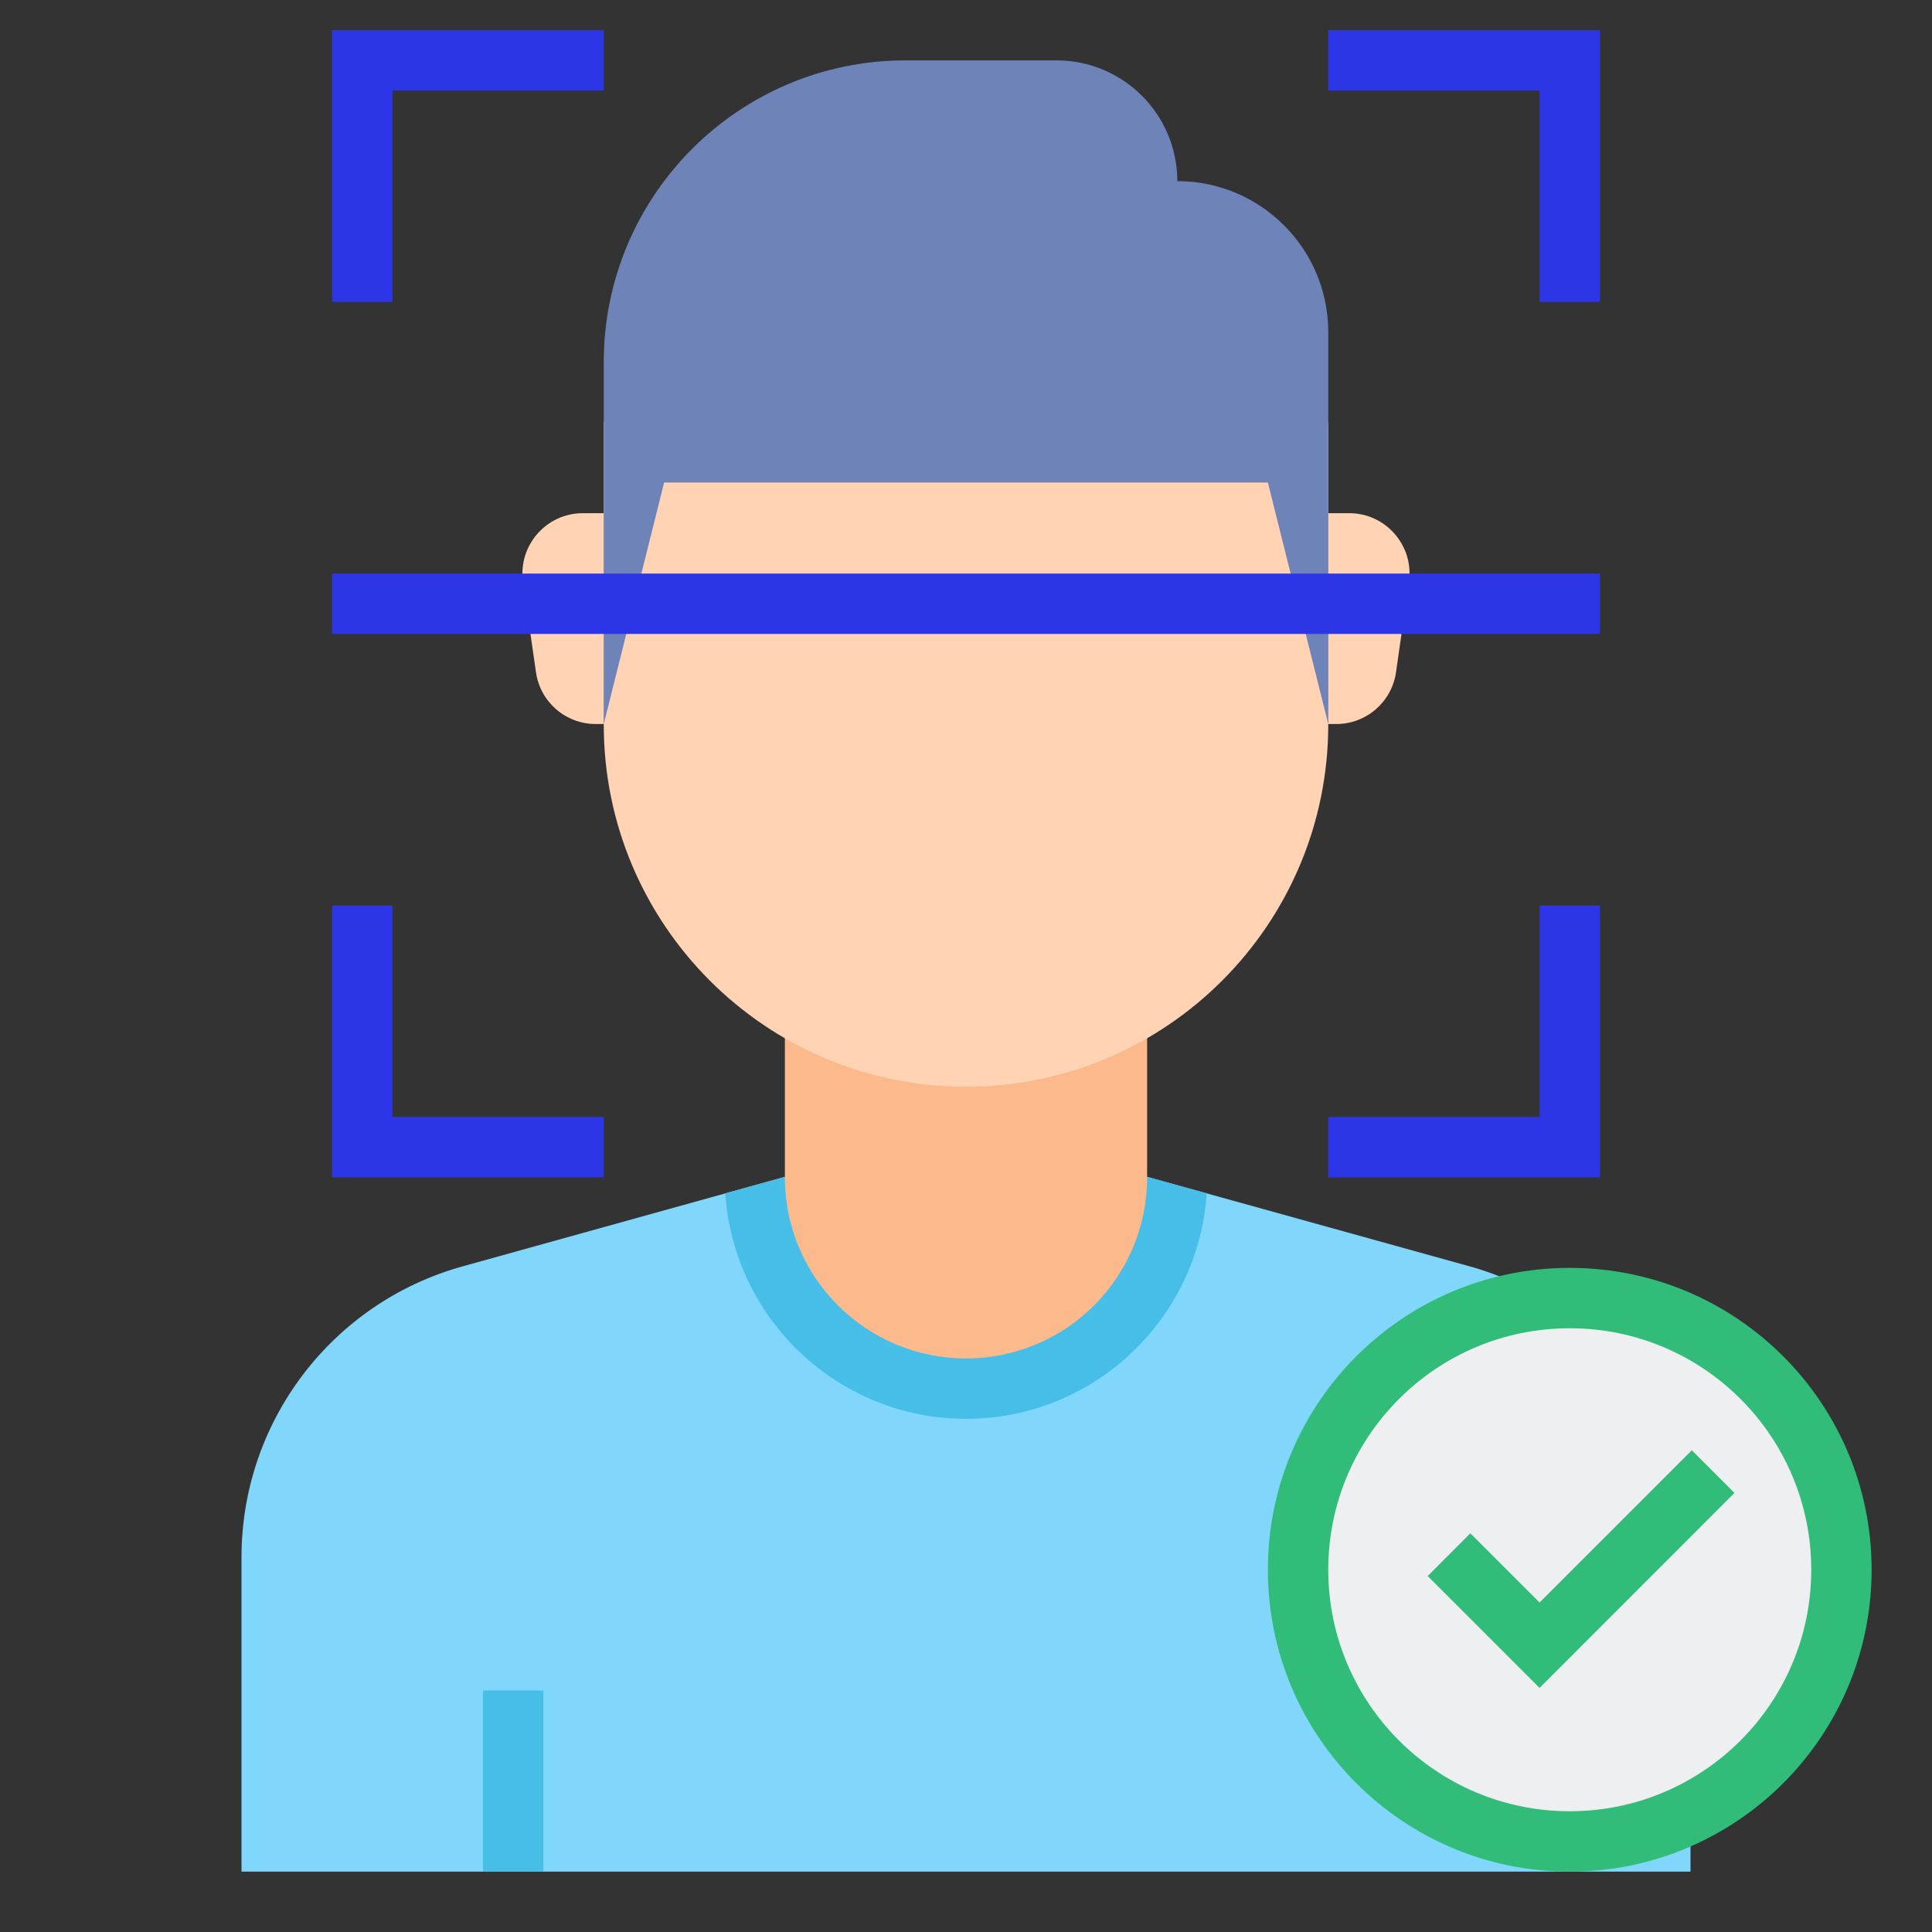 <svg width="24" height="24" viewBox="0 0 24 24" fill="none" xmlns="http://www.w3.org/2000/svg">
<rect x="0" y="0" width="24" height="24" fill="#333333" stroke="none"/>
<path d="M18.253 15.73L14.25 14.619H12H9.75L5.747 15.731C4.123 16.182 3 17.66 3 19.344V23.25H12H21V19.344C21 17.66 19.877 16.182 18.253 15.73Z" fill="#80D6FB"/>
<path d="M6 21H6.75V23.25H6V21Z" fill="#46BEE8"/>
<path d="M14.25 14.619H12H9.75L9.01 14.824C9.113 16.385 10.413 17.625 12 17.625C13.587 17.625 14.887 16.385 14.99 14.824L14.25 14.619Z" fill="#46BEE8"/>
<path d="M14.25 11.994H9.75V14.619L9.75 14.619C9.75 14.621 9.75 14.623 9.75 14.625C9.75 15.868 10.757 16.875 12 16.875C13.243 16.875 14.25 15.868 14.25 14.625C14.25 14.623 14.25 14.621 14.25 14.619H14.25V11.994Z" fill="#FCB98B"/>
<path d="M16.5 5.244V9C16.5 11.485 14.485 13.5 12 13.5C9.515 13.5 7.5 11.485 7.5 9V5.244H16.5Z" fill="#FFD3B3"/>
<path d="M16.5 6.375H16.76C17.216 6.375 17.567 6.779 17.502 7.231L17.342 8.35C17.289 8.72 16.973 8.994 16.6 8.994H16.5V6.375Z" fill="#FFD3B3"/>
<path d="M7.5 6.375H7.24C6.784 6.375 6.433 6.779 6.497 7.231L6.658 8.35C6.71 8.72 7.027 8.994 7.4 8.994H7.5V6.375Z" fill="#FFD3B3"/>
<path d="M16.5 8.994L15.75 5.994H12H8.25L7.5 8.994V4.5C7.5 2.429 9.179 0.75 11.25 0.75H13.125C13.953 0.75 14.625 1.422 14.625 2.25C15.66 2.25 16.5 3.09 16.5 4.125V8.994Z" fill="#6E83B7"/>
<path d="M19.875 3.75H19.125V1.125H16.5V0.375H19.875V3.75Z" fill="#2d36e7"/>
<path d="M4.875 3.75H4.125V0.375H7.5V1.125H4.875V3.75Z" fill="#2d36e7"/>
<path d="M19.875 14.625H16.5V13.875H19.125V11.25H19.875V14.625Z" fill="#2d36e7"/>
<path d="M7.5 14.625H4.125V11.25H4.875V13.875H7.5V14.625Z" fill="#2d36e7"/>
<path d="M4.125 7.125H19.875V7.875H4.125V7.125Z" fill="#2d36e7"/>
<path d="M19.5 23.25C21.571 23.25 23.25 21.571 23.25 19.5C23.25 17.429 21.571 15.75 19.5 15.75C17.429 15.75 15.75 17.429 15.75 19.5C15.75 21.571 17.429 23.25 19.5 23.25Z" fill="#31BC79"/>
<path d="M19.5 22.5C21.157 22.5 22.5 21.157 22.5 19.5C22.5 17.843 21.157 16.5 19.5 16.5C17.843 16.5 16.5 17.843 16.5 19.5C16.5 21.157 17.843 22.5 19.5 22.5Z" fill="#EDEFF1"/>
<path d="M19.125 20.968L17.735 19.578L18.265 19.047L19.125 19.907L21.016 18.016L21.546 18.546L19.125 20.968Z" fill="#31BC79"/>
</svg>

